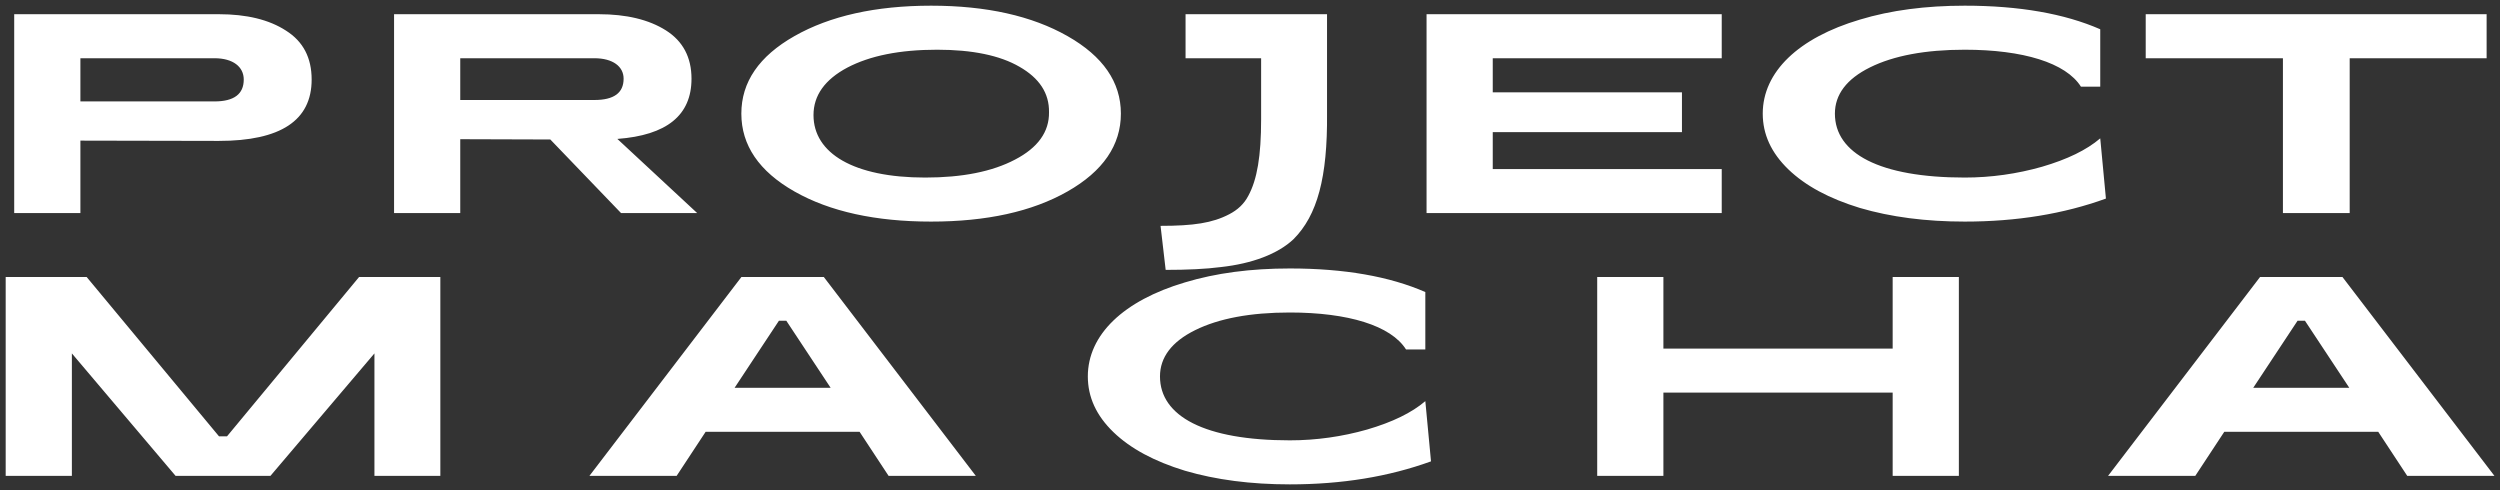 <svg width="352" height="69" viewBox="0 0 352 69" fill="none" xmlns="http://www.w3.org/2000/svg">
<rect x="0" y="0" width="352" height="69" fill="#333333" stroke="none"/>
<path d="M2 30V2H30.8C34.72 2 37.88 2.76 40.28 4.32C42.68 5.84 43.88 8.12 43.88 11.2C43.88 16.96 39.52 19.84 30.8 19.84L11.32 19.8V30H2ZM11.32 14.28H30.2C32.96 14.28 34.32 13.24 34.32 11.2C34.32 9.4 32.8 8.2 30.2 8.2H11.32V14.28ZM98.164 30H87.444L77.484 19.64L64.804 19.6V30H55.484V2H84.284C88.204 2 91.364 2.76 93.764 4.28C96.164 5.8 97.364 8.08 97.364 11.08C97.364 16.24 93.884 19.04 86.924 19.56L98.164 30ZM64.804 8.2V14.08H83.684C86.444 14.08 87.804 13.08 87.804 11.08C87.804 9.36 86.284 8.2 83.684 8.2H64.804ZM150.301 26.96C145.301 29.8 138.901 31.2 131.101 31.2C123.301 31.2 116.861 29.8 111.861 26.96C106.861 24.12 104.381 20.44 104.381 16C104.381 11.56 106.861 7.92 111.861 5.08C116.861 2.24 123.301 0.8 131.101 0.8C138.901 0.8 145.301 2.24 150.301 5.08C155.301 7.92 157.821 11.56 157.821 16C157.821 20.44 155.301 24.12 150.301 26.96ZM130.261 25C135.501 25 139.701 24.16 142.901 22.48C146.141 20.8 147.741 18.56 147.701 15.8C147.741 13.12 146.341 11 143.541 9.4C140.781 7.8 136.901 7 131.941 7C126.701 7 122.501 7.84 119.301 9.52C116.141 11.2 114.541 13.44 114.541 16.2C114.541 21.6 120.221 25 130.261 25ZM186.846 2V16C186.926 24.96 185.486 30.32 182.126 33.68C179.926 35.76 176.286 37.12 171.926 37.6C169.766 37.88 167.166 38 164.126 38L163.406 31.8C168.046 31.8 170.726 31.4 173.086 30.16C174.246 29.56 175.166 28.72 175.766 27.56C177.006 25.28 177.566 21.96 177.566 16.8V8.2H166.926V2H186.846ZM200.859 30V2H242.419V8.2H210.179V13H236.819V18.6H210.179V23.8H242.419V30H200.859ZM276.634 31.2C271.154 31.2 266.234 30.56 261.874 29.28C257.554 27.96 254.194 26.16 251.794 23.84C249.394 21.52 248.194 18.92 248.194 16C248.194 10.12 253.234 5.32 261.874 2.76C266.234 1.44 271.154 0.8 276.634 0.8C284.314 0.8 290.674 1.92 295.714 4.12V12.2H292.994C290.874 8.84 284.834 7 276.634 7C271.074 7 266.634 7.84 263.314 9.48C259.994 11.12 258.354 13.32 258.354 16C258.354 21.6 264.634 25 276.634 25C280.354 25 283.994 24.48 287.514 23.48C291.074 22.44 293.794 21.12 295.714 19.48L296.514 27.96C290.554 30.12 283.954 31.2 276.634 31.2ZM350.116 2V8.2H330.836V30H321.436V8.2H302.116V2H350.116ZM0.8 67V39H12.2L30.84 61.44H31.96L50.56 39H62V67H52.72V49.76L38.08 67H24.72L10.12 49.76V67H0.8ZM125.112 67L121.032 60.8H99.352L95.272 67H82.992L104.392 39H115.992L137.392 67H125.112ZM103.432 54.6H116.952L110.712 45.16H109.672L103.432 54.6ZM181.606 68.2C176.126 68.2 171.206 67.56 166.846 66.28C162.526 64.96 159.166 63.16 156.766 60.84C154.366 58.52 153.166 55.92 153.166 53C153.166 47.12 158.206 42.32 166.846 39.76C171.206 38.44 176.126 37.8 181.606 37.8C189.286 37.8 195.646 38.92 200.686 41.12V49.2H197.966C195.846 45.84 189.806 44 181.606 44C176.046 44 171.606 44.84 168.286 46.48C164.966 48.12 163.326 50.32 163.326 53C163.326 58.6 169.606 62 181.606 62C185.326 62 188.966 61.48 192.486 60.48C196.046 59.44 198.766 58.12 200.686 56.48L201.486 64.96C195.526 67.12 188.926 68.2 181.606 68.2ZM266.487 39H275.808V67H266.487V55.28H234.207V67H224.887V39H234.207V49.08H266.487V39ZM338.937 67L334.857 60.8H313.177L309.097 67H296.817L318.217 39H329.817L351.217 67H338.937ZM317.257 54.6H330.777L324.537 45.16H323.497L317.257 54.6Z" fill="white"/>
</svg>
